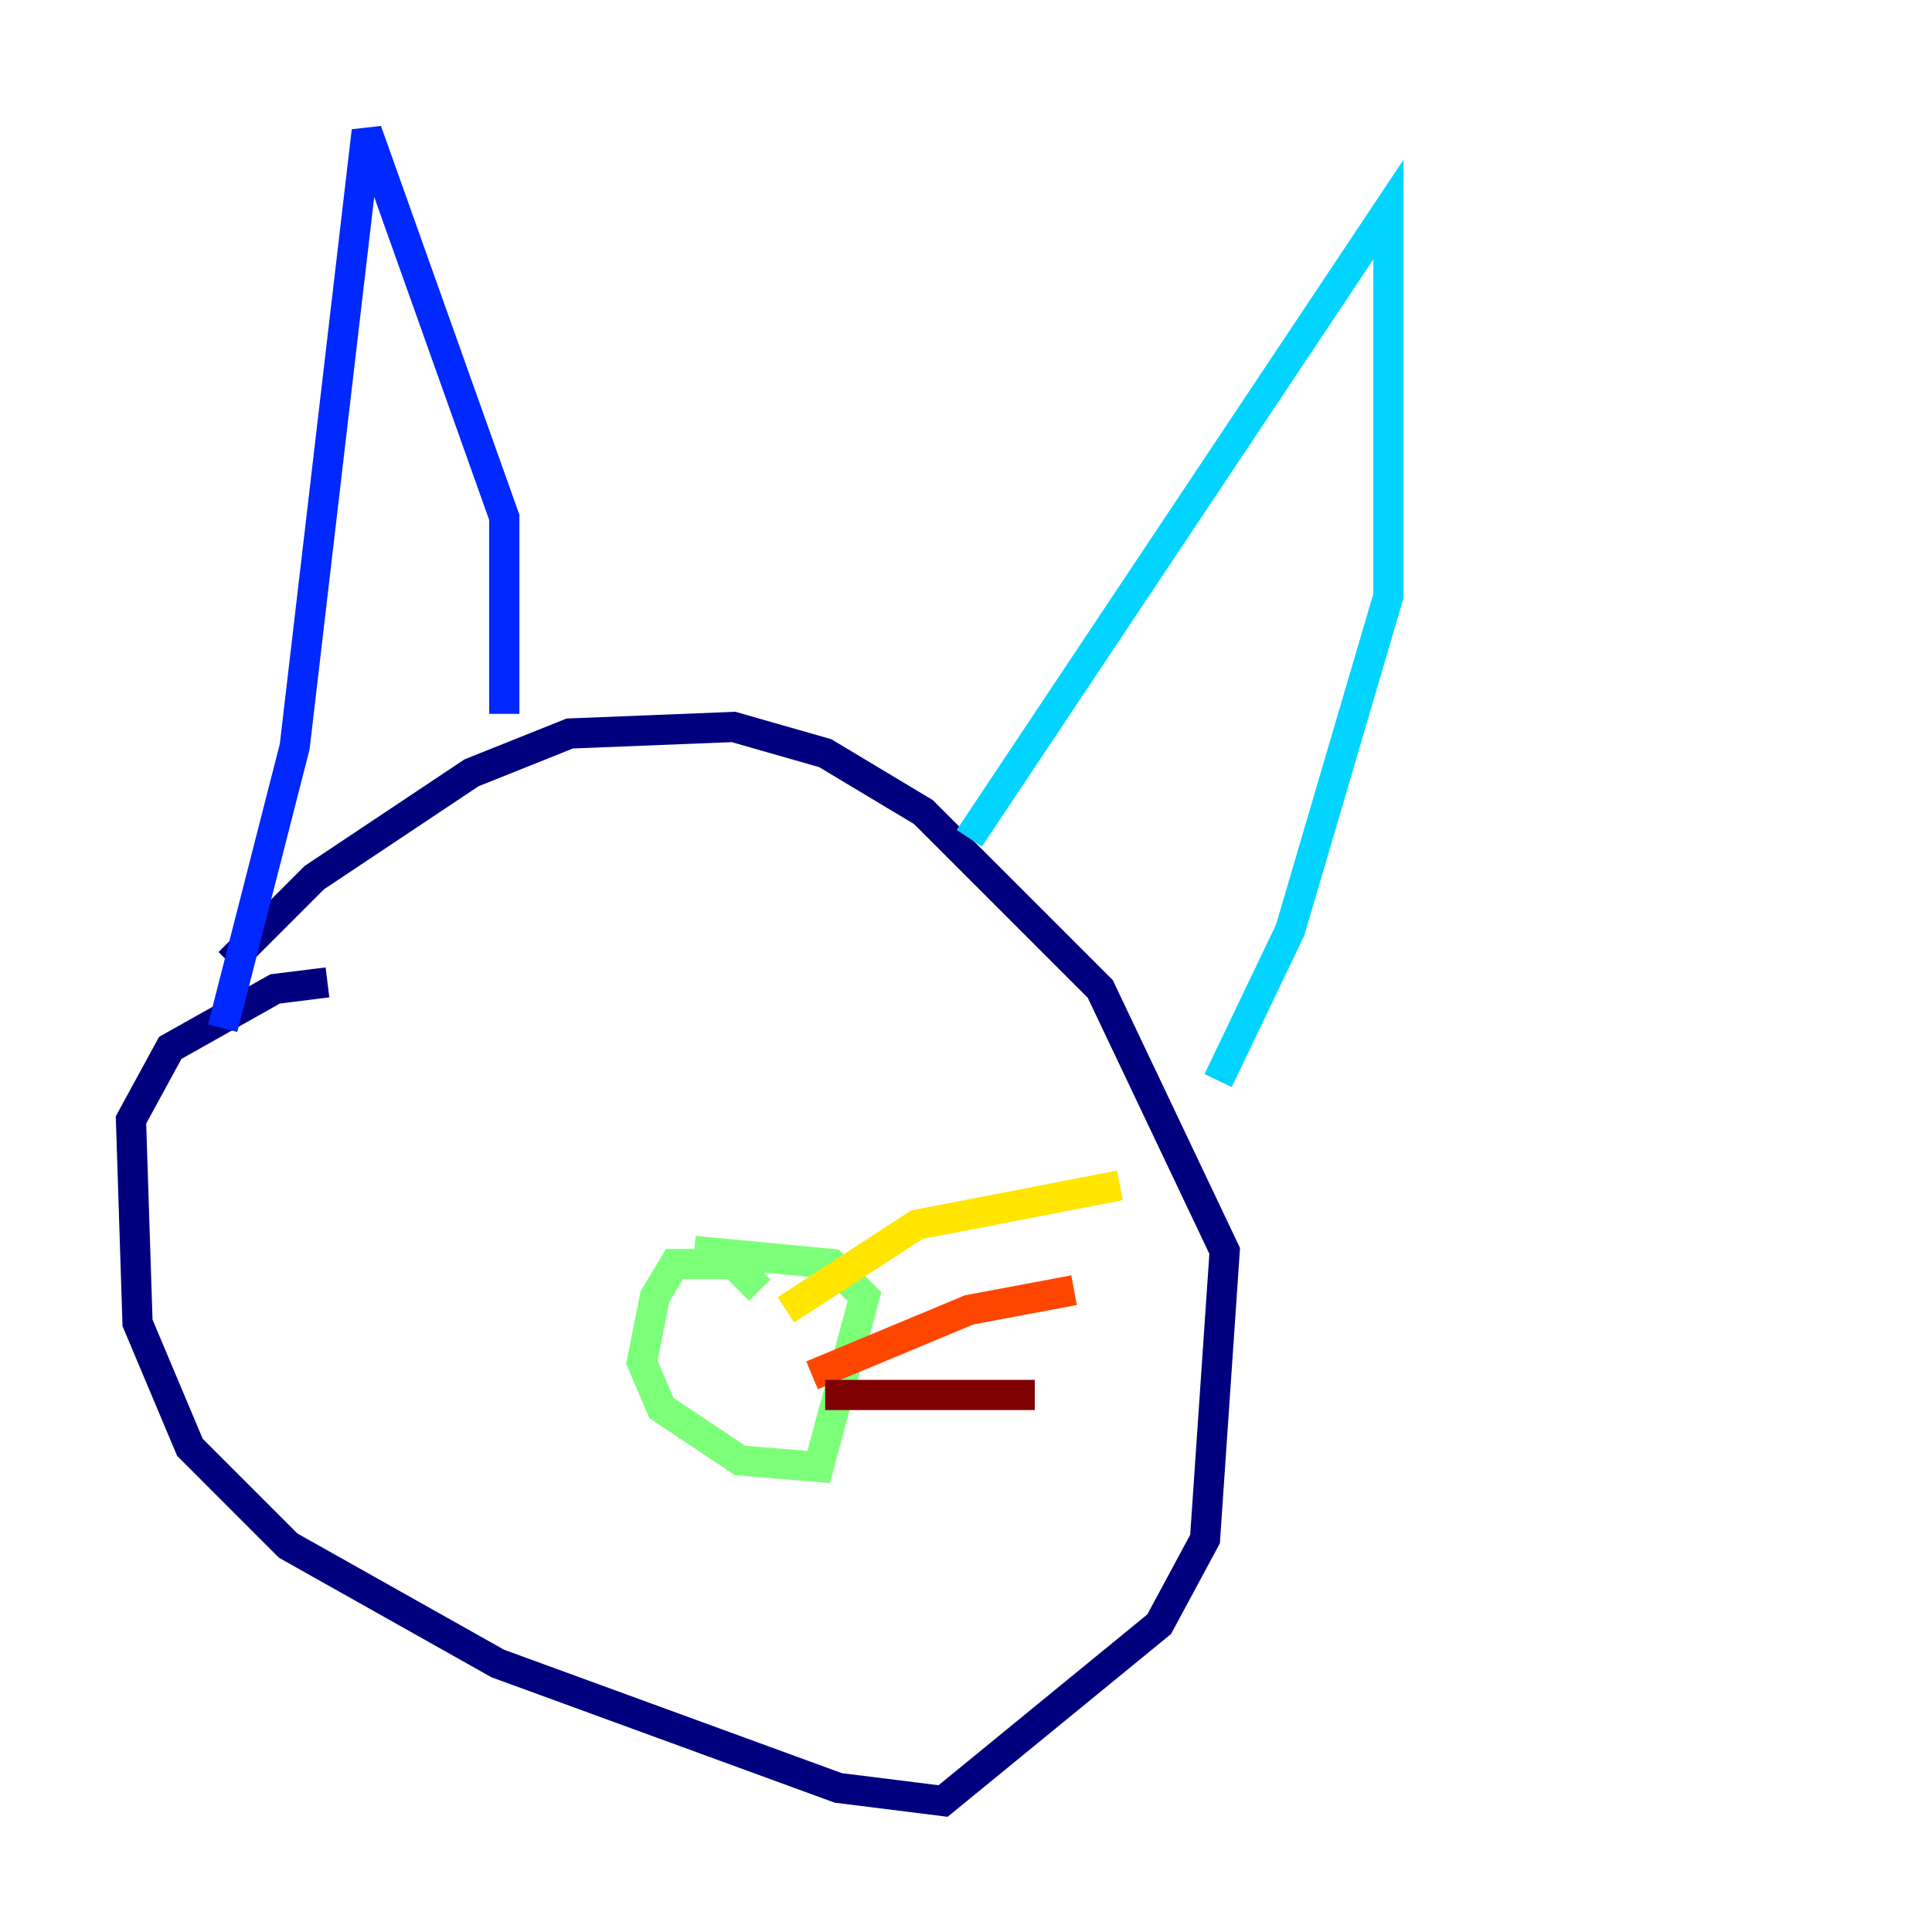 <?xml version="1.0" encoding="utf-8" ?>
<svg baseProfile="tiny" height="128" version="1.2" viewBox="0,0,128,128" width="128" xmlns="http://www.w3.org/2000/svg" xmlns:ev="http://www.w3.org/2001/xml-events" xmlns:xlink="http://www.w3.org/1999/xlink"><defs /><polyline fill="none" points="21.695,65.085 18.224,65.519 11.281,69.424 8.678,74.197 9.112,87.647 12.583,95.891 19.091,102.4 32.976,110.21 55.539,118.454 62.481,119.322 76.8,107.607 79.837,101.966 81.139,82.875 72.895,65.519 61.18,53.803 54.671,49.898 48.597,48.163 37.749,48.597 31.241,51.2 20.827,58.142 15.186,63.783" stroke="#00007f" stroke-width="2" /><polyline fill="none" points="14.752,68.122 19.525,49.464 24.298,8.678 33.41,34.278 33.41,47.295" stroke="#0028ff" stroke-width="2" /><polyline fill="none" points="64.217,55.539 91.986,13.885 91.986,39.485 85.478,61.614 80.705,71.593" stroke="#00d4ff" stroke-width="2" /><polyline fill="none" points="50.332,85.478 48.597,83.742 44.691,83.742 43.39,85.912 42.522,90.251 43.824,93.288 49.031,96.759 54.237,97.193 57.275,85.912 55.105,83.742 45.993,82.875" stroke="#7cff79" stroke-width="2" /><polyline fill="none" points="52.068,86.78 60.746,81.139 74.197,78.536" stroke="#ffe500" stroke-width="2" /><polyline fill="none" points="53.803,91.119 64.217,86.78 71.159,85.478" stroke="#ff4600" stroke-width="2" /><polyline fill="none" points="54.671,92.42 68.556,92.42" stroke="#7f0000" stroke-width="2" /></svg>